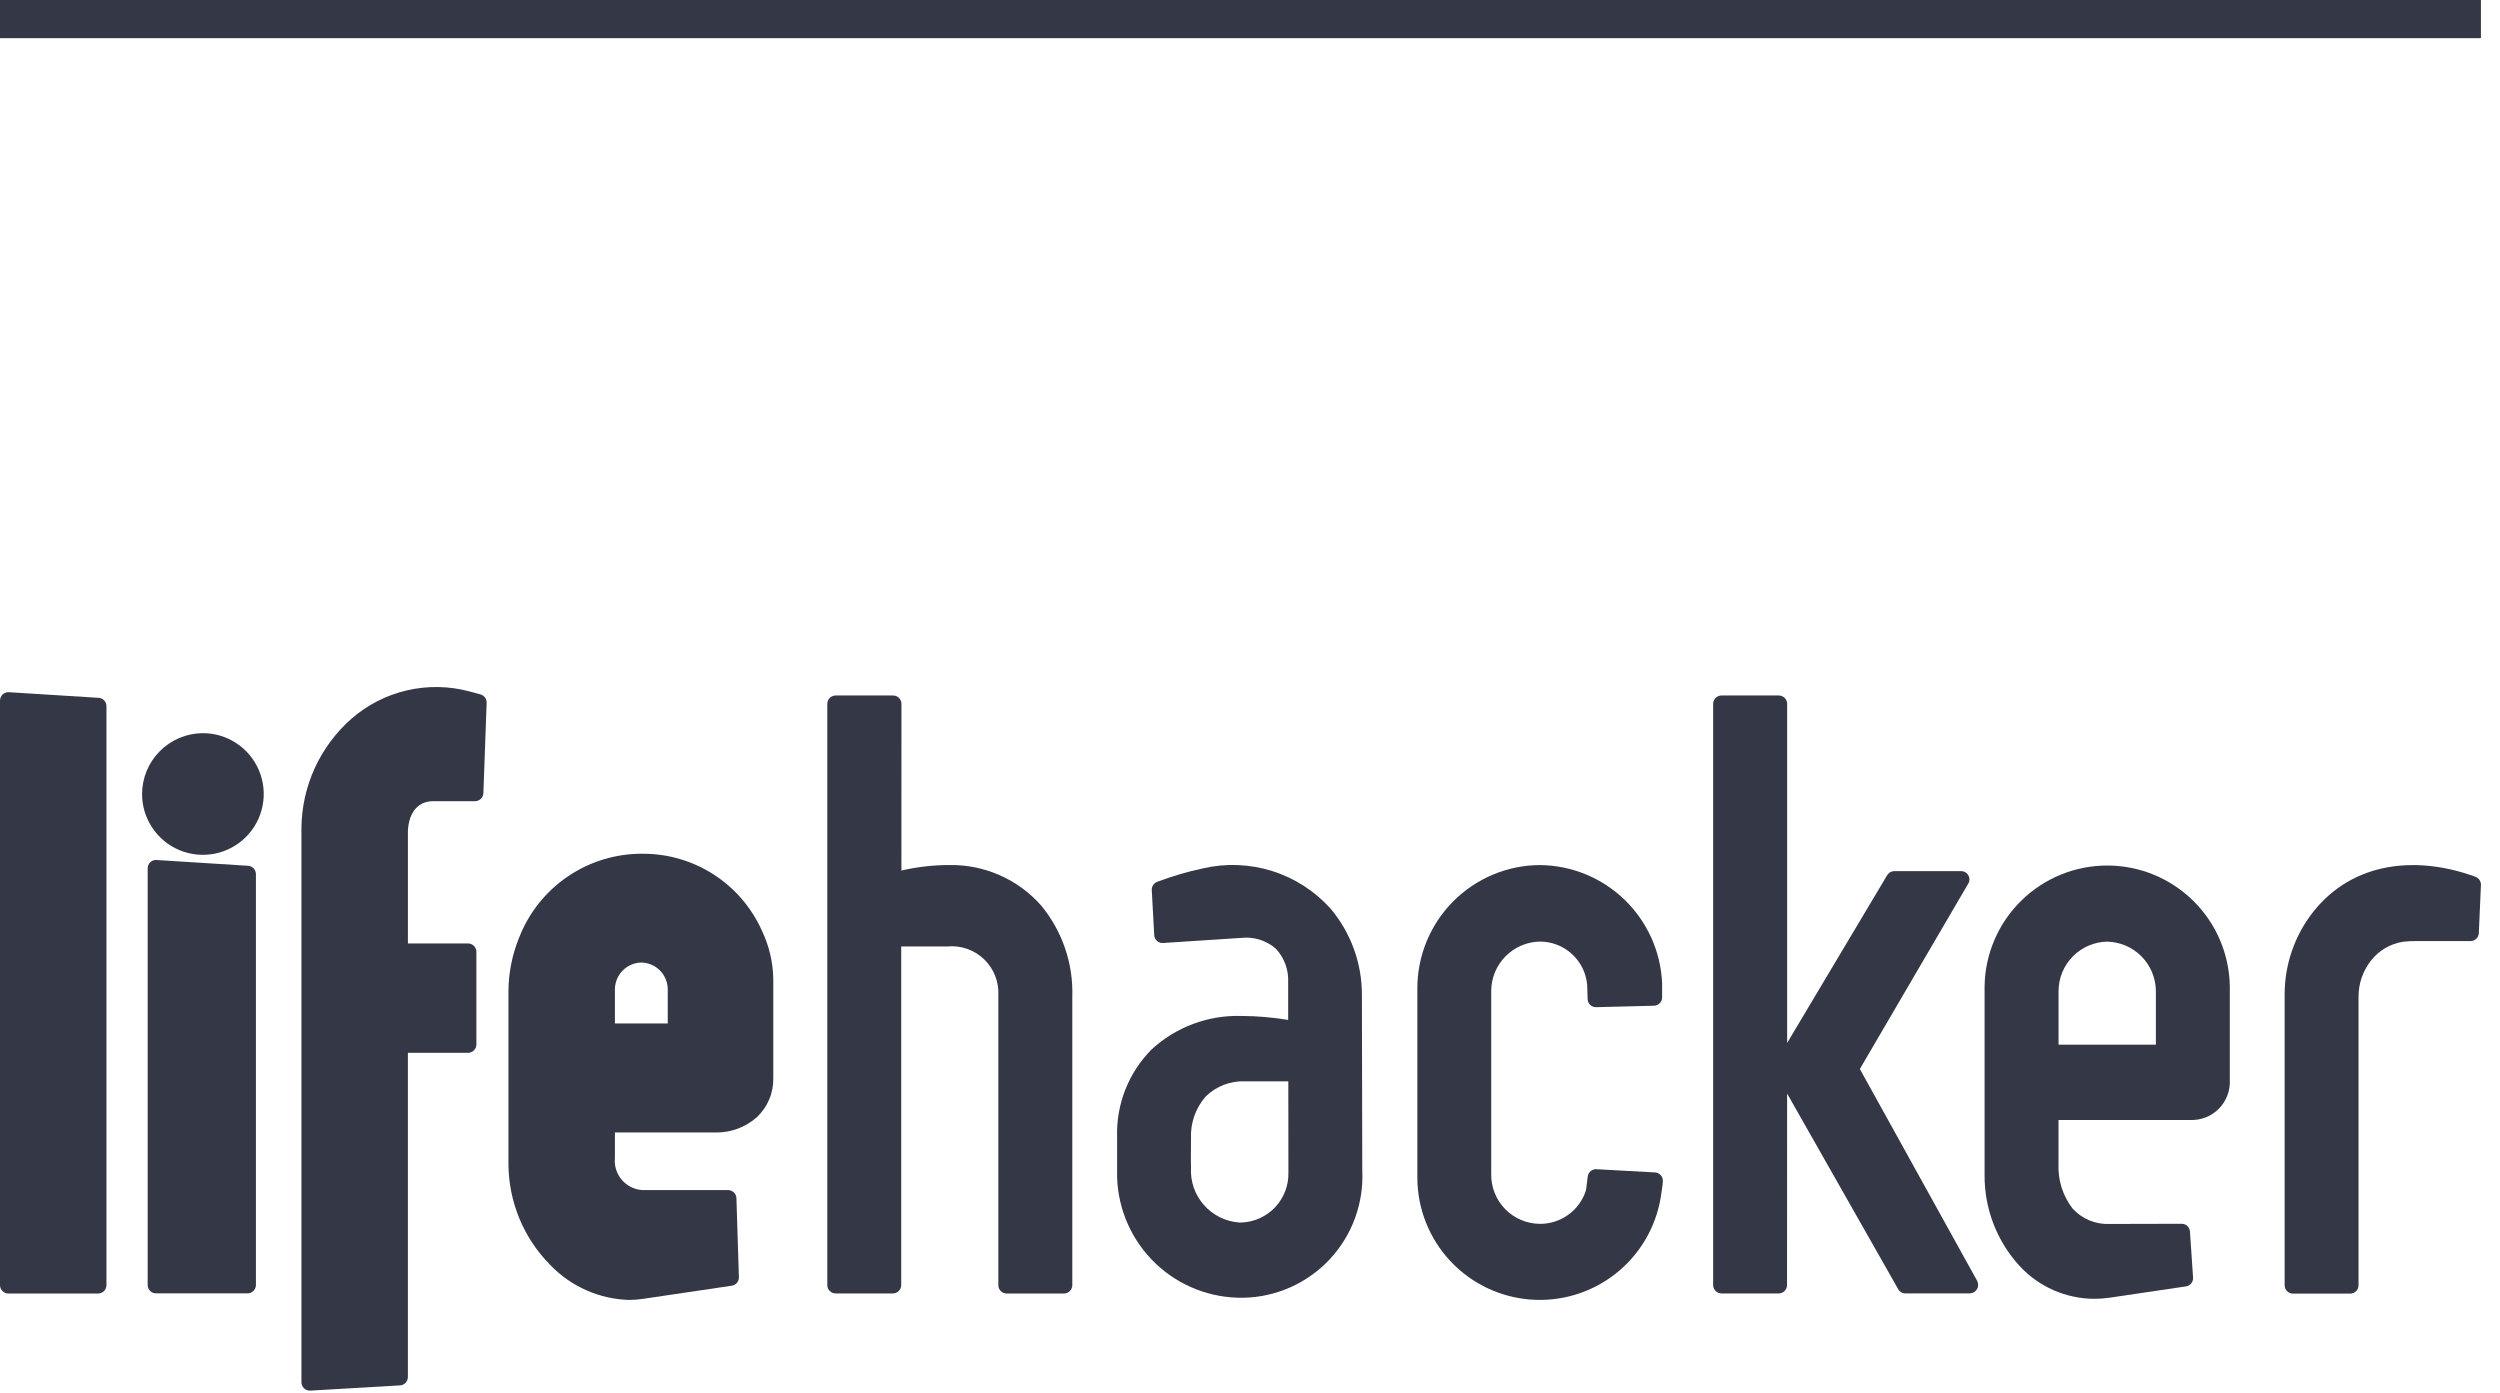 <svg width="131" height="73" viewBox="0 0 131 73" fill="none" xmlns="http://www.w3.org/2000/svg">
<path fill-rule="evenodd" clip-rule="evenodd" d="M10.6 38.418C11.232 38.411 11.852 38.593 12.38 38.94C12.909 39.286 13.322 39.782 13.568 40.364C13.815 40.946 13.882 41.588 13.762 42.209C13.643 42.829 13.341 43.401 12.896 43.849C12.452 44.298 11.883 44.605 11.264 44.73C10.645 44.855 10.002 44.794 9.417 44.553C8.833 44.312 8.333 43.903 7.982 43.378C7.631 42.853 7.443 42.235 7.444 41.603C7.448 40.764 7.781 39.961 8.371 39.365C8.961 38.769 9.762 38.429 10.6 38.418Z" fill="#343745"/>
<path fill-rule="evenodd" clip-rule="evenodd" d="M5.168 36.566C5.279 36.572 5.383 36.621 5.46 36.703C5.536 36.784 5.578 36.891 5.578 37.003V67.34C5.579 67.456 5.533 67.568 5.451 67.65C5.369 67.733 5.258 67.78 5.142 67.781H0.436C0.32 67.78 0.209 67.733 0.127 67.65C0.045 67.568 -0.001 67.456 4.60892e-06 67.34V36.711C-6.19844e-06 36.648 0.013 36.587 0.039 36.53C0.064 36.473 0.102 36.422 0.148 36.381C0.195 36.34 0.25 36.308 0.309 36.29C0.368 36.271 0.431 36.265 0.493 36.273C2.05 36.372 3.609 36.47 5.168 36.566Z" fill="#343745"/>
<path fill-rule="evenodd" clip-rule="evenodd" d="M8.23 45.066L13 45.367C13.111 45.373 13.216 45.422 13.292 45.504C13.368 45.585 13.41 45.692 13.41 45.803V67.332C13.411 67.448 13.365 67.559 13.283 67.642C13.201 67.725 13.09 67.772 12.974 67.772H8.174C8.058 67.772 7.947 67.725 7.865 67.642C7.783 67.559 7.737 67.448 7.738 67.332V45.502C7.737 45.386 7.783 45.275 7.865 45.192C7.947 45.109 8.058 45.062 8.174 45.062C8.193 45.061 8.212 45.063 8.23 45.066Z" fill="#343745"/>
<path fill-rule="evenodd" clip-rule="evenodd" d="M15.795 43.392C15.804 42.307 16.042 41.236 16.493 40.249C16.944 39.262 17.599 38.382 18.413 37.664C19.247 36.936 20.248 36.424 21.327 36.174C22.406 35.924 23.53 35.944 24.6 36.23L25.176 36.387C25.275 36.414 25.362 36.475 25.421 36.559C25.48 36.643 25.508 36.745 25.499 36.847L25.33 41.556C25.326 41.67 25.279 41.778 25.198 41.857C25.116 41.936 25.008 41.981 24.894 41.982H22.694C21.762 41.982 21.374 42.788 21.374 43.636V49.436H24.527C24.643 49.437 24.755 49.484 24.836 49.567C24.918 49.649 24.963 49.761 24.963 49.877V54.726C24.963 54.843 24.918 54.955 24.836 55.037C24.755 55.12 24.643 55.167 24.527 55.168H21.373V72.154C21.373 72.271 21.328 72.382 21.246 72.465C21.165 72.548 21.053 72.595 20.937 72.595L16.254 72.869C16.195 72.872 16.135 72.862 16.08 72.841C16.024 72.82 15.974 72.788 15.931 72.746C15.888 72.705 15.854 72.656 15.831 72.601C15.807 72.547 15.795 72.488 15.795 72.428V43.392Z" fill="#343745"/>
<path fill-rule="evenodd" clip-rule="evenodd" d="M26.643 51.928C26.65 50.967 26.84 50.017 27.203 49.128C27.71 47.824 28.602 46.705 29.761 45.921C30.919 45.136 32.289 44.723 33.688 44.736C35.002 44.733 36.288 45.11 37.393 45.821C38.497 46.532 39.373 47.547 39.914 48.745C40.293 49.531 40.499 50.39 40.52 51.263V56.473C40.531 56.859 40.46 57.243 40.311 57.599C40.163 57.956 39.941 58.277 39.659 58.542C39.055 59.077 38.271 59.363 37.465 59.342H32.222V60.661C32.2 60.87 32.22 61.081 32.283 61.282C32.345 61.483 32.448 61.668 32.585 61.828C32.722 61.987 32.891 62.117 33.08 62.208C33.269 62.3 33.475 62.352 33.685 62.361H38.154C38.213 62.361 38.272 62.374 38.326 62.398C38.38 62.421 38.429 62.456 38.47 62.499C38.511 62.542 38.542 62.592 38.563 62.648C38.583 62.703 38.593 62.763 38.59 62.822L38.718 66.922C38.723 67.029 38.687 67.135 38.618 67.218C38.549 67.301 38.452 67.356 38.345 67.371L33.7 68.059C33.457 68.095 33.212 68.114 32.966 68.117C31.408 68.073 29.929 67.42 28.847 66.298C27.445 64.891 26.653 62.989 26.643 61.003V51.928ZM33.605 50.437C33.237 50.444 32.888 50.595 32.629 50.856C32.371 51.117 32.224 51.469 32.221 51.837V53.629H34.99V51.837C34.987 51.469 34.841 51.116 34.582 50.855C34.324 50.593 33.973 50.443 33.605 50.437Z" fill="#343745"/>
<path fill-rule="evenodd" clip-rule="evenodd" d="M47.234 45.617C48.053 45.425 48.892 45.328 49.734 45.328C50.647 45.311 51.552 45.493 52.387 45.862C53.221 46.23 53.966 46.777 54.568 47.462C55.668 48.802 56.245 50.495 56.189 52.227V67.34C56.19 67.456 56.144 67.567 56.062 67.65C55.98 67.733 55.869 67.78 55.753 67.781H52.753C52.695 67.781 52.638 67.769 52.584 67.747C52.531 67.725 52.482 67.692 52.441 67.651C52.401 67.61 52.368 67.562 52.346 67.508C52.324 67.455 52.313 67.397 52.313 67.34V52.16C52.332 51.807 52.274 51.454 52.144 51.126C52.014 50.798 51.814 50.502 51.558 50.258C51.303 50.015 50.997 49.829 50.663 49.715C50.329 49.6 49.974 49.56 49.623 49.596H47.223V67.335C47.224 67.452 47.178 67.564 47.096 67.646C47.014 67.729 46.903 67.776 46.787 67.776H43.787C43.671 67.776 43.56 67.729 43.478 67.646C43.396 67.564 43.35 67.452 43.351 67.335V36.885C43.351 36.826 43.362 36.768 43.385 36.714C43.407 36.659 43.441 36.61 43.482 36.569C43.524 36.528 43.574 36.496 43.629 36.474C43.683 36.453 43.741 36.442 43.8 36.444H46.8C46.916 36.444 47.028 36.491 47.109 36.574C47.191 36.657 47.236 36.768 47.236 36.885L47.234 45.617Z" fill="#343745"/>
<path fill-rule="evenodd" clip-rule="evenodd" d="M93.641 67.335C93.641 67.452 93.596 67.563 93.514 67.646C93.432 67.729 93.321 67.776 93.205 67.776H90.205C90.089 67.776 89.978 67.729 89.896 67.646C89.814 67.563 89.769 67.452 89.769 67.335V36.884C89.769 36.827 89.78 36.769 89.802 36.716C89.824 36.663 89.856 36.614 89.897 36.573C89.937 36.532 89.986 36.499 90.039 36.477C90.092 36.455 90.149 36.444 90.207 36.443H93.207C93.265 36.443 93.322 36.455 93.376 36.477C93.429 36.499 93.478 36.532 93.519 36.573C93.559 36.614 93.592 36.662 93.614 36.716C93.636 36.769 93.647 36.827 93.647 36.884V54.65L98.887 45.861C98.925 45.797 98.979 45.743 99.043 45.706C99.108 45.668 99.181 45.648 99.256 45.647H102.756C102.837 45.646 102.916 45.667 102.985 45.708C103.054 45.749 103.111 45.809 103.148 45.88C103.186 45.952 103.203 46.032 103.197 46.112C103.192 46.193 103.164 46.27 103.117 46.335L97.456 56.016L103.603 67.116C103.639 67.184 103.657 67.259 103.656 67.335C103.655 67.412 103.634 67.486 103.595 67.552C103.557 67.618 103.502 67.673 103.437 67.712C103.371 67.751 103.296 67.772 103.22 67.774H99.844C99.759 67.775 99.677 67.75 99.606 67.704C99.534 67.658 99.478 67.593 99.444 67.515L93.645 57.302L93.641 67.335Z" fill="#343745"/>
<path fill-rule="evenodd" clip-rule="evenodd" d="M129.714 45.944C129.803 45.978 129.88 46.039 129.931 46.119C129.983 46.199 130.007 46.294 130 46.389L129.891 48.889C129.888 49.002 129.841 49.109 129.76 49.188C129.68 49.267 129.572 49.312 129.459 49.312H126.6C126.369 49.308 126.137 49.321 125.908 49.35C125.254 49.456 124.662 49.802 124.249 50.32C123.815 50.868 123.581 51.547 123.587 52.245V67.345C123.588 67.462 123.542 67.573 123.46 67.656C123.378 67.739 123.267 67.786 123.151 67.786H120.151C120.035 67.786 119.924 67.739 119.842 67.656C119.76 67.573 119.714 67.462 119.715 67.345V52.11C119.714 50.549 120.236 49.031 121.197 47.8C123.335 45.085 126.728 44.845 129.714 45.944Z" fill="#343745"/>
<path fill-rule="evenodd" clip-rule="evenodd" d="M114.322 64.126C114.433 64.126 114.539 64.169 114.619 64.246C114.699 64.322 114.747 64.426 114.754 64.537L114.916 66.944C114.924 67.054 114.89 67.163 114.821 67.249C114.752 67.335 114.652 67.392 114.543 67.407L110.571 67.996C110.293 68.036 110.013 68.056 109.733 68.058C108.997 68.054 108.27 67.899 107.597 67.602C106.924 67.305 106.319 66.872 105.821 66.331C104.64 65.04 103.987 63.353 103.992 61.603V51.654C104.025 49.969 104.718 48.365 105.922 47.187C107.127 46.008 108.745 45.35 110.43 45.353C112.115 45.357 113.731 46.022 114.93 47.206C116.129 48.389 116.816 49.996 116.842 51.681V56.602C116.855 56.879 116.81 57.155 116.71 57.413C116.611 57.671 116.458 57.906 116.263 58.102C116.068 58.298 115.834 58.452 115.576 58.552C115.318 58.653 115.042 58.699 114.766 58.688H107.866V60.98C107.826 61.825 108.087 62.657 108.603 63.328C108.847 63.596 109.147 63.808 109.482 63.947C109.817 64.087 110.178 64.151 110.541 64.135L114.322 64.126ZM110.422 49.342C109.743 49.353 109.096 49.63 108.619 50.113C108.142 50.596 107.872 51.246 107.868 51.925V54.742H112.968V51.925C112.961 51.247 112.691 50.599 112.215 50.117C111.739 49.635 111.094 49.357 110.417 49.342H110.422Z" fill="#343745"/>
<path fill-rule="evenodd" clip-rule="evenodd" d="M80.682 45.329C82.342 45.342 83.934 45.992 85.128 47.147C86.322 48.301 87.026 49.87 87.095 51.529V52.259C87.096 52.373 87.052 52.483 86.972 52.566C86.893 52.648 86.784 52.696 86.67 52.7L83.638 52.776C83.581 52.777 83.524 52.768 83.47 52.747C83.416 52.727 83.367 52.696 83.326 52.656C83.284 52.617 83.251 52.569 83.228 52.517C83.205 52.465 83.192 52.408 83.191 52.351L83.168 51.601C83.112 50.981 82.825 50.405 82.365 49.986C81.905 49.567 81.304 49.336 80.682 49.338C80.007 49.353 79.364 49.63 78.89 50.11C78.415 50.591 78.146 51.237 78.14 51.913V61.513C78.133 61.855 78.195 62.195 78.322 62.513C78.449 62.831 78.638 63.121 78.879 63.365C79.119 63.609 79.406 63.802 79.722 63.933C80.038 64.065 80.378 64.131 80.72 64.13C81.255 64.127 81.775 63.953 82.205 63.634C82.635 63.316 82.951 62.868 83.109 62.357L83.196 61.657C83.202 61.599 83.219 61.544 83.247 61.493C83.275 61.442 83.312 61.397 83.357 61.361C83.402 61.325 83.454 61.298 83.509 61.282C83.565 61.266 83.623 61.261 83.68 61.268L86.72 61.435C86.777 61.438 86.834 61.452 86.885 61.477C86.937 61.502 86.984 61.537 87.022 61.579C87.061 61.622 87.09 61.672 87.109 61.727C87.128 61.781 87.136 61.838 87.133 61.896C87.119 62.174 87.058 62.459 87.024 62.736C86.763 64.322 85.917 65.754 84.652 66.746C83.387 67.739 81.796 68.221 80.192 68.096C78.589 67.972 77.091 67.251 75.994 66.075C74.897 64.899 74.282 63.355 74.269 61.747V51.814C74.262 50.104 74.933 48.461 76.135 47.245C77.337 46.029 78.972 45.34 80.682 45.329Z" fill="#343745"/>
<path fill-rule="evenodd" clip-rule="evenodd" d="M63.017 45.507C64.219 45.224 65.476 45.27 66.655 45.64C67.833 46.009 68.891 46.689 69.717 47.607C70.792 48.881 71.376 50.497 71.364 52.164L71.383 61.33C71.425 62.178 71.296 63.026 71.005 63.824C70.714 64.622 70.266 65.354 69.688 65.975C69.109 66.597 68.412 67.097 67.637 67.445C66.863 67.793 66.026 67.983 65.177 68.002C63.462 68.037 61.802 67.394 60.558 66.212C59.315 65.029 58.589 63.404 58.537 61.689V59.58C58.51 58.734 58.655 57.891 58.965 57.103C59.274 56.315 59.741 55.599 60.337 54.997C61.616 53.816 63.307 53.184 65.047 53.236C65.869 53.239 66.689 53.309 67.5 53.445V51.467C67.515 51.146 67.465 50.825 67.354 50.523C67.243 50.221 67.073 49.945 66.853 49.71C66.605 49.494 66.314 49.333 66 49.236C65.686 49.139 65.355 49.109 65.028 49.147L60.943 49.413C60.886 49.417 60.828 49.409 60.774 49.391C60.719 49.372 60.669 49.343 60.626 49.305C60.583 49.267 60.548 49.22 60.523 49.169C60.498 49.117 60.484 49.061 60.481 49.003L60.353 46.645C60.347 46.551 60.372 46.458 60.424 46.379C60.475 46.3 60.551 46.24 60.639 46.207C61.413 45.914 62.208 45.68 63.017 45.507ZM67.508 56.662H65.248C64.867 56.645 64.487 56.707 64.131 56.844C63.775 56.981 63.451 57.189 63.179 57.456C62.648 58.062 62.372 58.851 62.409 59.656C62.409 60.156 62.394 60.668 62.409 61.173C62.365 61.892 62.607 62.598 63.082 63.139C63.557 63.679 64.226 64.011 64.944 64.06H65.05C65.721 64.036 66.356 63.748 66.817 63.259C67.278 62.77 67.528 62.12 67.513 61.448L67.508 56.662Z" fill="#343745"/>
<path fill-rule="evenodd" clip-rule="evenodd" d="M10.6 38.843C11.148 38.838 11.684 38.995 12.142 39.296C12.6 39.596 12.958 40.026 13.171 40.53C13.384 41.035 13.443 41.591 13.339 42.129C13.235 42.666 12.974 43.161 12.588 43.55C12.203 43.939 11.711 44.204 11.174 44.313C10.637 44.421 10.081 44.367 9.574 44.159C9.068 43.95 8.635 43.596 8.331 43.141C8.027 42.685 7.864 42.15 7.865 41.602C7.865 40.875 8.153 40.177 8.665 39.66C9.177 39.144 9.873 38.85 10.6 38.843Z" fill="#343745"/>
<path fill-rule="evenodd" clip-rule="evenodd" d="M5.142 37.002V67.339H0.436V36.71C2.005 36.808 3.573 36.906 5.142 37.002Z" fill="#343745"/>
<path fill-rule="evenodd" clip-rule="evenodd" d="M8.174 45.502L12.974 45.802V67.331H8.174V45.502Z" fill="#343745"/>
<path fill-rule="evenodd" clip-rule="evenodd" d="M16.231 43.393C16.24 42.37 16.465 41.36 16.89 40.43C17.315 39.499 17.931 38.669 18.699 37.993C19.479 37.309 20.417 36.83 21.428 36.597C22.439 36.365 23.492 36.386 24.492 36.661L25.063 36.813C25.007 38.387 24.951 39.963 24.895 41.541H22.695C21.495 41.541 20.939 42.525 20.939 43.641V49.882H24.528V54.731H20.937V72.155L16.231 72.429V43.393Z" fill="#343745"/>
<path fill-rule="evenodd" clip-rule="evenodd" d="M27.083 51.927C27.096 50.116 27.799 48.377 29.05 47.066C29.653 46.451 30.375 45.966 31.173 45.641C31.971 45.316 32.827 45.157 33.688 45.176C35.306 45.154 36.869 45.764 38.044 46.876C39.267 48.018 39.999 49.59 40.083 51.261V56.471C40.087 56.808 40.021 57.142 39.888 57.451C39.756 57.76 39.56 58.038 39.313 58.267C39.066 58.496 38.775 58.671 38.456 58.781C38.138 58.89 37.8 58.931 37.465 58.902H31.785V60.662C31.762 60.929 31.793 61.198 31.877 61.452C31.961 61.706 32.096 61.941 32.274 62.141C32.452 62.341 32.669 62.503 32.911 62.616C33.154 62.73 33.417 62.792 33.685 62.8H38.154C38.199 64.177 38.241 65.554 38.286 66.93L33.637 67.618C33.415 67.65 33.191 67.666 32.967 67.668C31.523 67.628 30.153 67.021 29.153 65.979C27.836 64.657 27.092 62.869 27.083 61.002V51.927ZM33.605 49.995C33.121 50.002 32.659 50.199 32.319 50.544C31.978 50.888 31.787 51.352 31.785 51.836V54.069H35.43V51.836C35.428 51.351 35.236 50.886 34.894 50.542C34.553 50.198 34.09 50.001 33.605 49.995Z" fill="#343745"/>
<path fill-rule="evenodd" clip-rule="evenodd" d="M46.8 46.188C47.755 45.909 48.746 45.768 49.741 45.769C50.593 45.744 51.44 45.909 52.22 46.251C53 46.594 53.694 47.106 54.252 47.75C55.28 49.011 55.816 50.602 55.76 52.227V67.339H52.76V52.159C52.774 51.753 52.706 51.348 52.561 50.968C52.415 50.589 52.195 50.242 51.913 49.949C51.287 49.394 50.466 49.108 49.63 49.154H46.8V67.335H43.8V36.884H46.8V46.188Z" fill="#343745"/>
<path fill-rule="evenodd" clip-rule="evenodd" d="M93.2 67.335H90.2V36.884H93.2V67.335ZM99.252 46.088H102.752L96.952 56.008L103.219 67.331H99.844L93.822 56.739C93.382 55.959 93.408 55.899 93.867 55.13L99.252 46.088Z" fill="#343745"/>
<path fill-rule="evenodd" clip-rule="evenodd" d="M125.057 45.868C126.575 45.594 128.14 45.763 129.564 46.355C129.53 47.196 129.493 48.032 129.464 48.87H126.6C126.346 48.866 126.092 48.881 125.84 48.916C125.067 49.056 124.371 49.47 123.878 50.08C123.384 50.691 123.126 51.459 123.15 52.243V67.344H120.15V52.111C120.132 50.666 120.609 49.259 121.501 48.123C122.394 46.987 123.649 46.192 125.057 45.868Z" fill="#343745"/>
<path fill-rule="evenodd" clip-rule="evenodd" d="M110.538 64.574L114.322 64.566C114.374 65.366 114.427 66.166 114.48 66.966L110.508 67.555C110.251 67.592 109.992 67.612 109.733 67.612C109.055 67.612 108.385 67.471 107.765 67.197C107.145 66.924 106.589 66.523 106.133 66.022C105.03 64.814 104.421 63.235 104.425 61.599V51.649C104.449 50.074 105.092 48.572 106.215 47.468C107.338 46.364 108.852 45.746 110.427 45.75C112.002 45.754 113.512 46.377 114.631 47.487C115.749 48.596 116.386 50.101 116.402 51.676V56.602C116.418 56.822 116.387 57.043 116.311 57.249C116.234 57.456 116.114 57.643 115.958 57.799C115.803 57.955 115.615 58.076 115.409 58.153C115.202 58.23 114.982 58.261 114.762 58.245H107.423V60.979C107.427 62.972 108.45 64.574 110.538 64.574ZM110.417 48.902C109.622 48.913 108.862 49.236 108.303 49.802C107.744 50.368 107.429 51.131 107.427 51.926V55.185H113.4V51.924C113.396 51.131 113.081 50.371 112.524 49.806C111.966 49.241 111.21 48.917 110.417 48.902Z" fill="#343745"/>
<path fill-rule="evenodd" clip-rule="evenodd" d="M80.682 45.77C82.227 45.779 83.71 46.383 84.823 47.455C85.935 48.528 86.593 49.987 86.659 51.532V52.261L83.624 52.342L83.601 51.593C83.543 50.859 83.21 50.174 82.669 49.675C82.127 49.177 81.418 48.901 80.682 48.903C79.89 48.916 79.135 49.238 78.578 49.8C78.021 50.363 77.706 51.121 77.7 51.913V61.513C77.679 62.238 77.924 62.946 78.389 63.503C78.853 64.06 79.505 64.429 80.222 64.54C80.939 64.65 81.672 64.495 82.283 64.103C82.894 63.712 83.34 63.11 83.539 62.413L83.626 61.712C84.649 61.767 85.672 61.824 86.695 61.877L86.595 62.682C86.344 64.073 85.617 65.332 84.539 66.245C83.46 67.157 82.098 67.665 80.685 67.683C79.106 67.685 77.589 67.062 76.468 65.95C75.347 64.838 74.711 63.327 74.7 61.748V51.813C74.692 51.023 74.841 50.238 75.137 49.505C75.434 48.772 75.874 48.105 76.43 47.544C76.986 46.981 77.648 46.535 78.378 46.231C79.108 45.926 79.891 45.77 80.682 45.77Z" fill="#343745"/>
<path fill-rule="evenodd" clip-rule="evenodd" d="M60.787 46.617C62.272 45.98 63.889 45.712 65.5 45.839C67.028 46.034 68.428 46.789 69.43 47.959C70.433 49.128 70.965 50.628 70.924 52.167L70.943 61.684C70.931 62.472 70.762 63.25 70.448 63.972C70.133 64.695 69.679 65.349 69.111 65.895C68.542 66.441 67.871 66.87 67.137 67.155C66.402 67.441 65.618 67.578 64.83 67.559C63.289 67.51 61.825 66.876 60.736 65.785C59.647 64.694 59.015 63.228 58.969 61.688V59.581C58.969 55.947 61.531 53.681 65.044 53.681C66.014 53.685 66.981 53.782 67.933 53.969V51.469C67.968 51.083 67.914 50.693 67.777 50.33C67.639 49.967 67.421 49.64 67.138 49.374C66.856 49.107 66.517 48.908 66.146 48.792C65.776 48.676 65.384 48.645 65 48.703L60.915 48.972C60.874 48.19 60.828 47.403 60.787 46.617ZM67.942 56.218H65.248C64.798 56.197 64.35 56.274 63.932 56.441C63.514 56.609 63.138 56.865 62.827 57.191C62.516 57.516 62.279 57.905 62.132 58.33C61.984 58.755 61.929 59.207 61.971 59.656V61.029C61.971 62.843 63.096 64.573 65.063 64.498C65.849 64.472 66.593 64.137 67.133 63.565C67.673 62.994 67.966 62.233 67.948 61.447L67.942 56.218Z" fill="#343745"/>
<path fill-rule="evenodd" clip-rule="evenodd" d="M1.182 37.508L4.397 37.708V66.585H1.182V37.508Z" fill="#343745"/>
<path fill-rule="evenodd" clip-rule="evenodd" d="M8.967 46.302L12.179 46.502V66.585H8.967V46.302Z" fill="#343745"/>
<path fill-rule="evenodd" clip-rule="evenodd" d="M10.6 39.589C10.999 39.586 11.391 39.702 11.725 39.922C12.058 40.141 12.319 40.455 12.474 40.824C12.629 41.192 12.671 41.598 12.595 41.99C12.519 42.382 12.328 42.743 12.046 43.026C11.765 43.31 11.405 43.503 11.013 43.582C10.622 43.661 10.215 43.621 9.846 43.469C9.477 43.316 9.161 43.057 8.939 42.725C8.718 42.393 8.599 42.002 8.6 41.602C8.598 41.339 8.649 41.077 8.749 40.833C8.848 40.589 8.995 40.367 9.181 40.18C9.367 39.993 9.588 39.844 9.832 39.743C10.075 39.642 10.336 39.589 10.6 39.589Z" fill="#343745"/>
<path fill-rule="evenodd" clip-rule="evenodd" d="M16.976 43.392C16.976 39.828 20.192 36.292 24.299 37.386L24.179 40.786H22.693C22.334 40.787 21.98 40.864 21.653 41.012C21.327 41.16 21.035 41.376 20.799 41.645C20.562 41.915 20.386 42.232 20.281 42.575C20.177 42.918 20.147 43.28 20.193 43.635V50.629H23.78V53.973H20.192V71.446L16.976 71.633V43.392Z" fill="#343745"/>
<path fill-rule="evenodd" clip-rule="evenodd" d="M27.828 51.927C27.809 51.146 27.947 50.369 28.233 49.641C28.519 48.914 28.948 48.251 29.494 47.692C30.04 47.133 30.692 46.688 31.413 46.386C32.133 46.082 32.907 45.927 33.689 45.927C35.134 45.925 36.526 46.476 37.577 47.468C38.628 48.46 39.259 49.817 39.34 51.26V56.47C39.34 57.455 38.711 58.144 37.466 58.144H31.04V60.658C31.014 61.024 31.063 61.391 31.183 61.737C31.304 62.083 31.493 62.401 31.741 62.672C31.988 62.942 32.288 63.16 32.622 63.31C32.956 63.461 33.318 63.543 33.684 63.549H37.435L37.522 66.28L33.522 66.869C30.66 67.292 27.822 64.397 27.822 61.001L27.828 51.927ZM33.606 49.243C34.29 49.248 34.944 49.524 35.426 50.01C35.907 50.496 36.177 51.153 36.175 51.837V54.822H31.04V51.836C31.038 51.153 31.307 50.496 31.788 50.011C32.268 49.525 32.922 49.248 33.605 49.242L33.606 49.243Z" fill="#343745"/>
<path fill-rule="evenodd" clip-rule="evenodd" d="M46.053 47.271C47.216 46.766 48.471 46.511 49.739 46.522C50.486 46.486 51.232 46.622 51.918 46.922C52.604 47.221 53.212 47.675 53.693 48.248C54.608 49.367 55.078 50.783 55.013 52.227V66.585H53.5V52.159C53.526 51.649 53.443 51.139 53.257 50.664C53.07 50.189 52.784 49.759 52.417 49.403C52.051 49.047 51.612 48.774 51.132 48.601C50.651 48.429 50.139 48.361 49.63 48.402H46.053V66.585H44.545V37.638H46.053V47.271Z" fill="#343745"/>
<path fill-rule="evenodd" clip-rule="evenodd" d="M99.682 46.834H101.453L96.093 56.002L101.954 66.587H100.276L94.57 56.541C94.243 55.966 94.27 55.913 94.608 55.341L99.682 46.834ZM92.46 66.585H90.951V37.638H92.46V66.585Z" fill="#343745"/>
<path fill-rule="evenodd" clip-rule="evenodd" d="M128.8 46.88C127.716 46.437 126.524 46.329 125.378 46.57C124.232 46.811 123.184 47.391 122.371 48.233C121.405 49.291 120.878 50.677 120.897 52.109V66.585H122.4V52.243C122.383 51.711 122.473 51.181 122.664 50.684C122.855 50.187 123.144 49.733 123.512 49.349C123.881 48.965 124.322 48.658 124.811 48.447C125.3 48.236 125.826 48.125 126.358 48.119H128.742L128.8 46.88Z" fill="#343745"/>
<path fill-rule="evenodd" clip-rule="evenodd" d="M113.626 65.32H110.488C108.514 65.32 106.682 63.908 106.682 60.98V57.495H114.766C115.349 57.495 115.666 57.248 115.666 56.605V51.681C115.651 50.302 115.094 48.985 114.115 48.014C113.136 47.044 111.814 46.498 110.436 46.494C109.057 46.491 107.733 47.03 106.749 47.995C105.765 48.961 105.201 50.275 105.179 51.654V61.602C105.179 64.382 107.24 67.281 110.404 66.814L113.698 66.326L113.626 65.32ZM110.417 48.148C111.411 48.159 112.361 48.562 113.06 49.269C113.759 49.976 114.152 50.93 114.153 51.925V55.938H106.682V51.925C106.68 50.929 107.071 49.974 107.771 49.266C108.471 48.558 109.422 48.156 110.417 48.148Z" fill="#343745"/>
<path fill-rule="evenodd" clip-rule="evenodd" d="M80.682 46.523C82.03 46.529 83.326 47.051 84.3 47.983C85.274 48.915 85.854 50.186 85.919 51.532L84.346 51.571C84.284 50.642 83.871 49.771 83.19 49.136C82.51 48.5 81.613 48.147 80.682 48.148C79.691 48.16 78.744 48.562 78.047 49.267C77.35 49.971 76.959 50.922 76.958 51.913V61.514C76.934 62.429 77.249 63.321 77.843 64.018C78.436 64.716 79.267 65.169 80.174 65.292C81.082 65.415 82.003 65.198 82.76 64.683C83.517 64.168 84.058 63.392 84.278 62.502L85.853 62.587C85.626 63.797 84.987 64.891 84.044 65.683C83.101 66.475 81.912 66.916 80.681 66.93C79.997 66.935 79.32 66.804 78.686 66.546C78.053 66.288 77.478 65.908 76.992 65.427C76.505 64.946 76.119 64.374 75.855 63.744C75.59 63.114 75.452 62.437 75.449 61.754V51.813C75.437 51.12 75.564 50.432 75.822 49.788C76.08 49.145 76.464 48.559 76.951 48.066C77.439 47.574 78.02 47.183 78.661 46.918C79.302 46.653 79.989 46.519 80.682 46.523Z" fill="#343745"/>
<path fill-rule="evenodd" clip-rule="evenodd" d="M61.558 47.135L61.614 48.177L64.954 47.956C65.439 47.898 65.93 47.947 66.394 48.099C66.858 48.252 67.282 48.505 67.637 48.84C67.992 49.175 68.269 49.584 68.448 50.038C68.627 50.492 68.704 50.98 68.674 51.467L68.682 54.897C67.494 54.598 66.274 54.442 65.049 54.434C61.957 54.434 59.719 56.214 59.719 59.58V61.687C59.759 63.056 60.329 64.355 61.308 65.311C62.288 66.267 63.601 66.805 64.97 66.811C65.651 66.822 66.328 66.698 66.961 66.445C67.594 66.193 68.171 65.817 68.658 65.341C69.145 64.864 69.532 64.295 69.798 63.667C70.064 63.04 70.203 62.366 70.206 61.684L70.188 52.168C70.206 51.385 70.06 50.606 69.76 49.881C69.46 49.157 69.013 48.503 68.446 47.961C66.52 46.18 63.853 46.283 61.558 47.135ZM68.682 55.468L68.693 61.444C68.706 61.944 68.618 62.441 68.435 62.906C68.251 63.37 67.976 63.793 67.625 64.149C67.274 64.505 66.855 64.786 66.393 64.976C65.931 65.166 65.436 65.261 64.936 65.255C63.236 65.255 61.227 63.984 61.227 61.033V59.66C61.176 59.112 61.244 58.559 61.426 58.039C61.608 57.519 61.899 57.044 62.281 56.647C62.662 56.249 63.124 55.938 63.636 55.735C64.148 55.532 64.698 55.441 65.248 55.468H68.682Z" fill="#343745"/>
<path d="M130 0H0V2H130V0Z" fill="#343745"/>
</svg>
